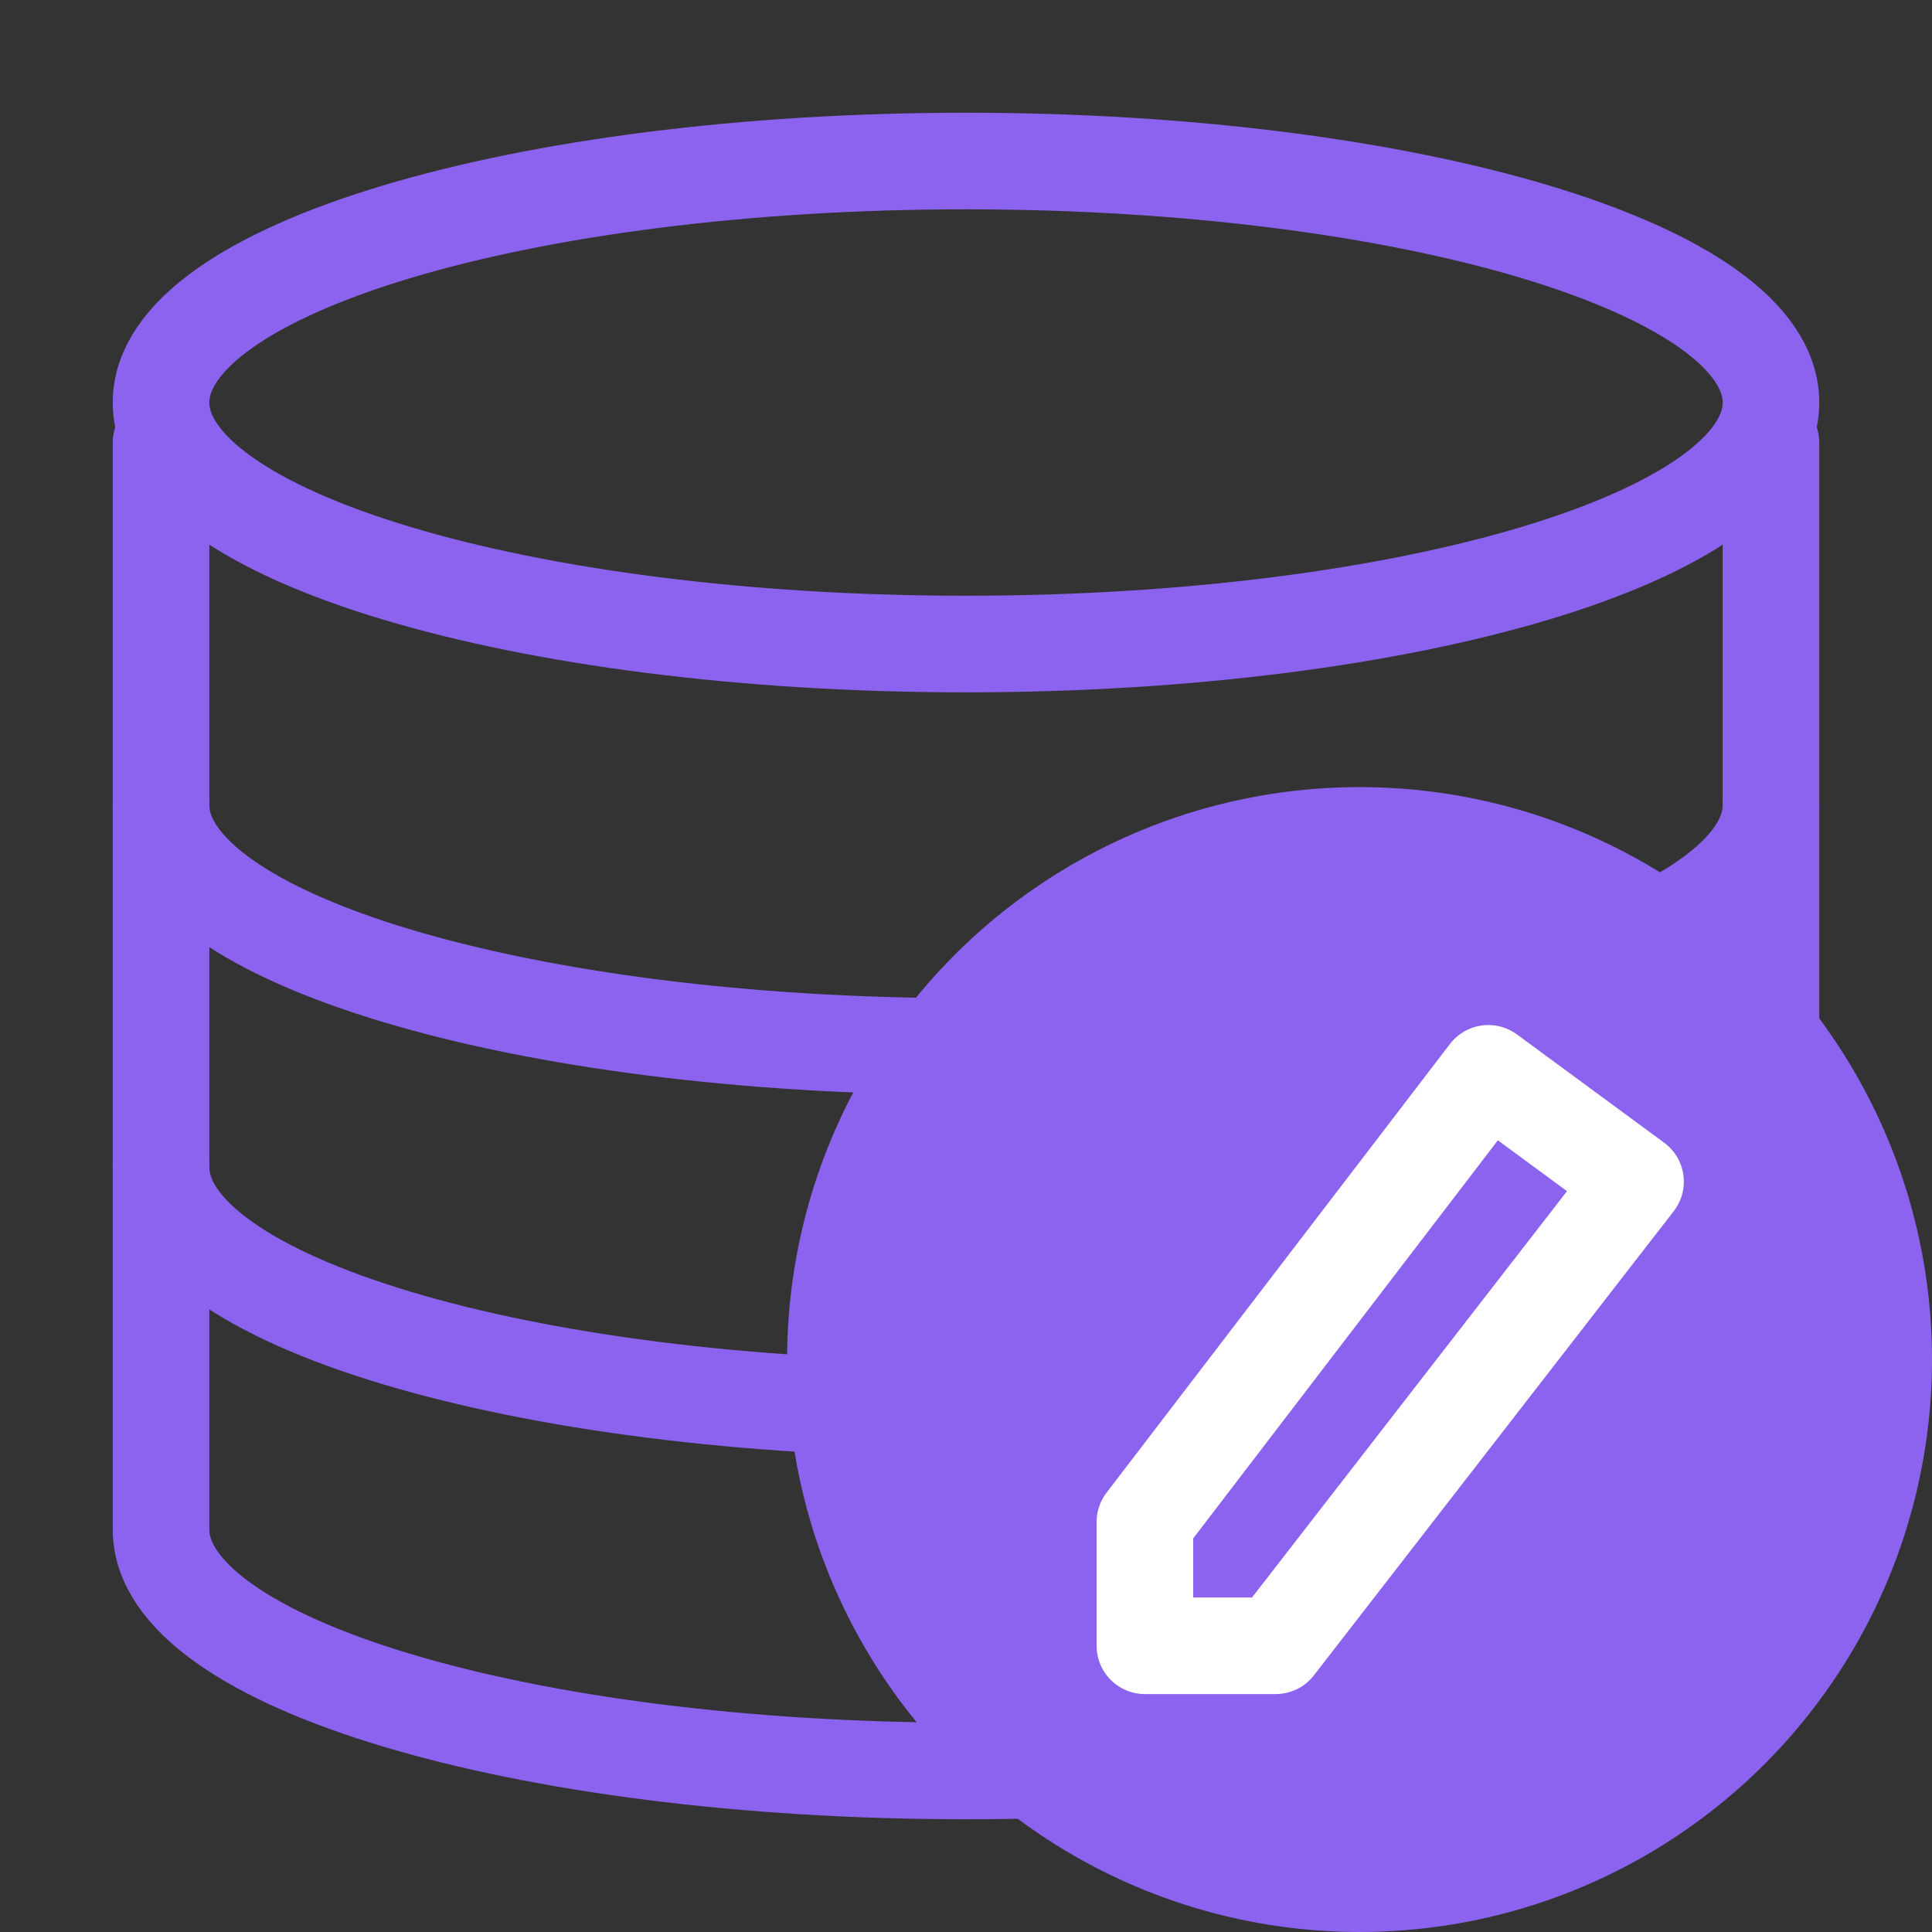 <svg width="20" height="20" viewBox="0 0 20 20" fill="none" xmlns="http://www.w3.org/2000/svg">
<rect x="0" y="0" width="20" height="20" fill="#333333" stroke="none"/>
<path d="M18.333 4.583C18.333 4.583 18.333 15.026 18.333 15.833C18.333 17.214 14.602 18.333 10 18.333C5.398 18.333 1.667 17.214 1.667 15.833C1.667 15.059 1.667 4.583 1.667 4.583" stroke="#8B63EF" stroke-linecap="round" stroke-linejoin="round"/>
<path d="M18.333 12.083C18.333 13.464 14.602 14.583 10 14.583C5.398 14.583 1.667 13.464 1.667 12.083" stroke="#8B63EF" stroke-linecap="round" stroke-linejoin="round"/>
<path d="M18.333 8.333C18.333 9.714 14.602 10.833 10 10.833C5.398 10.833 1.667 9.714 1.667 8.333" stroke="#8B63EF" stroke-linecap="round" stroke-linejoin="round"/>
<path d="M10 6.667C14.602 6.667 18.333 5.547 18.333 4.167C18.333 2.786 14.602 1.667 10 1.667C5.398 1.667 1.667 2.786 1.667 4.167C1.667 5.547 5.398 6.667 10 6.667Z" stroke="#8B63EF" stroke-linecap="round" stroke-linejoin="round"/>
<circle cx="14.074" cy="14.074" r="5.926" fill="#8B63EF"/>
<path d="M11.852 15.756L15.407 11.111L16.931 12.232L13.206 17.037H11.852V15.756Z" stroke="white" stroke-linecap="round" stroke-linejoin="round"/>
</svg>
